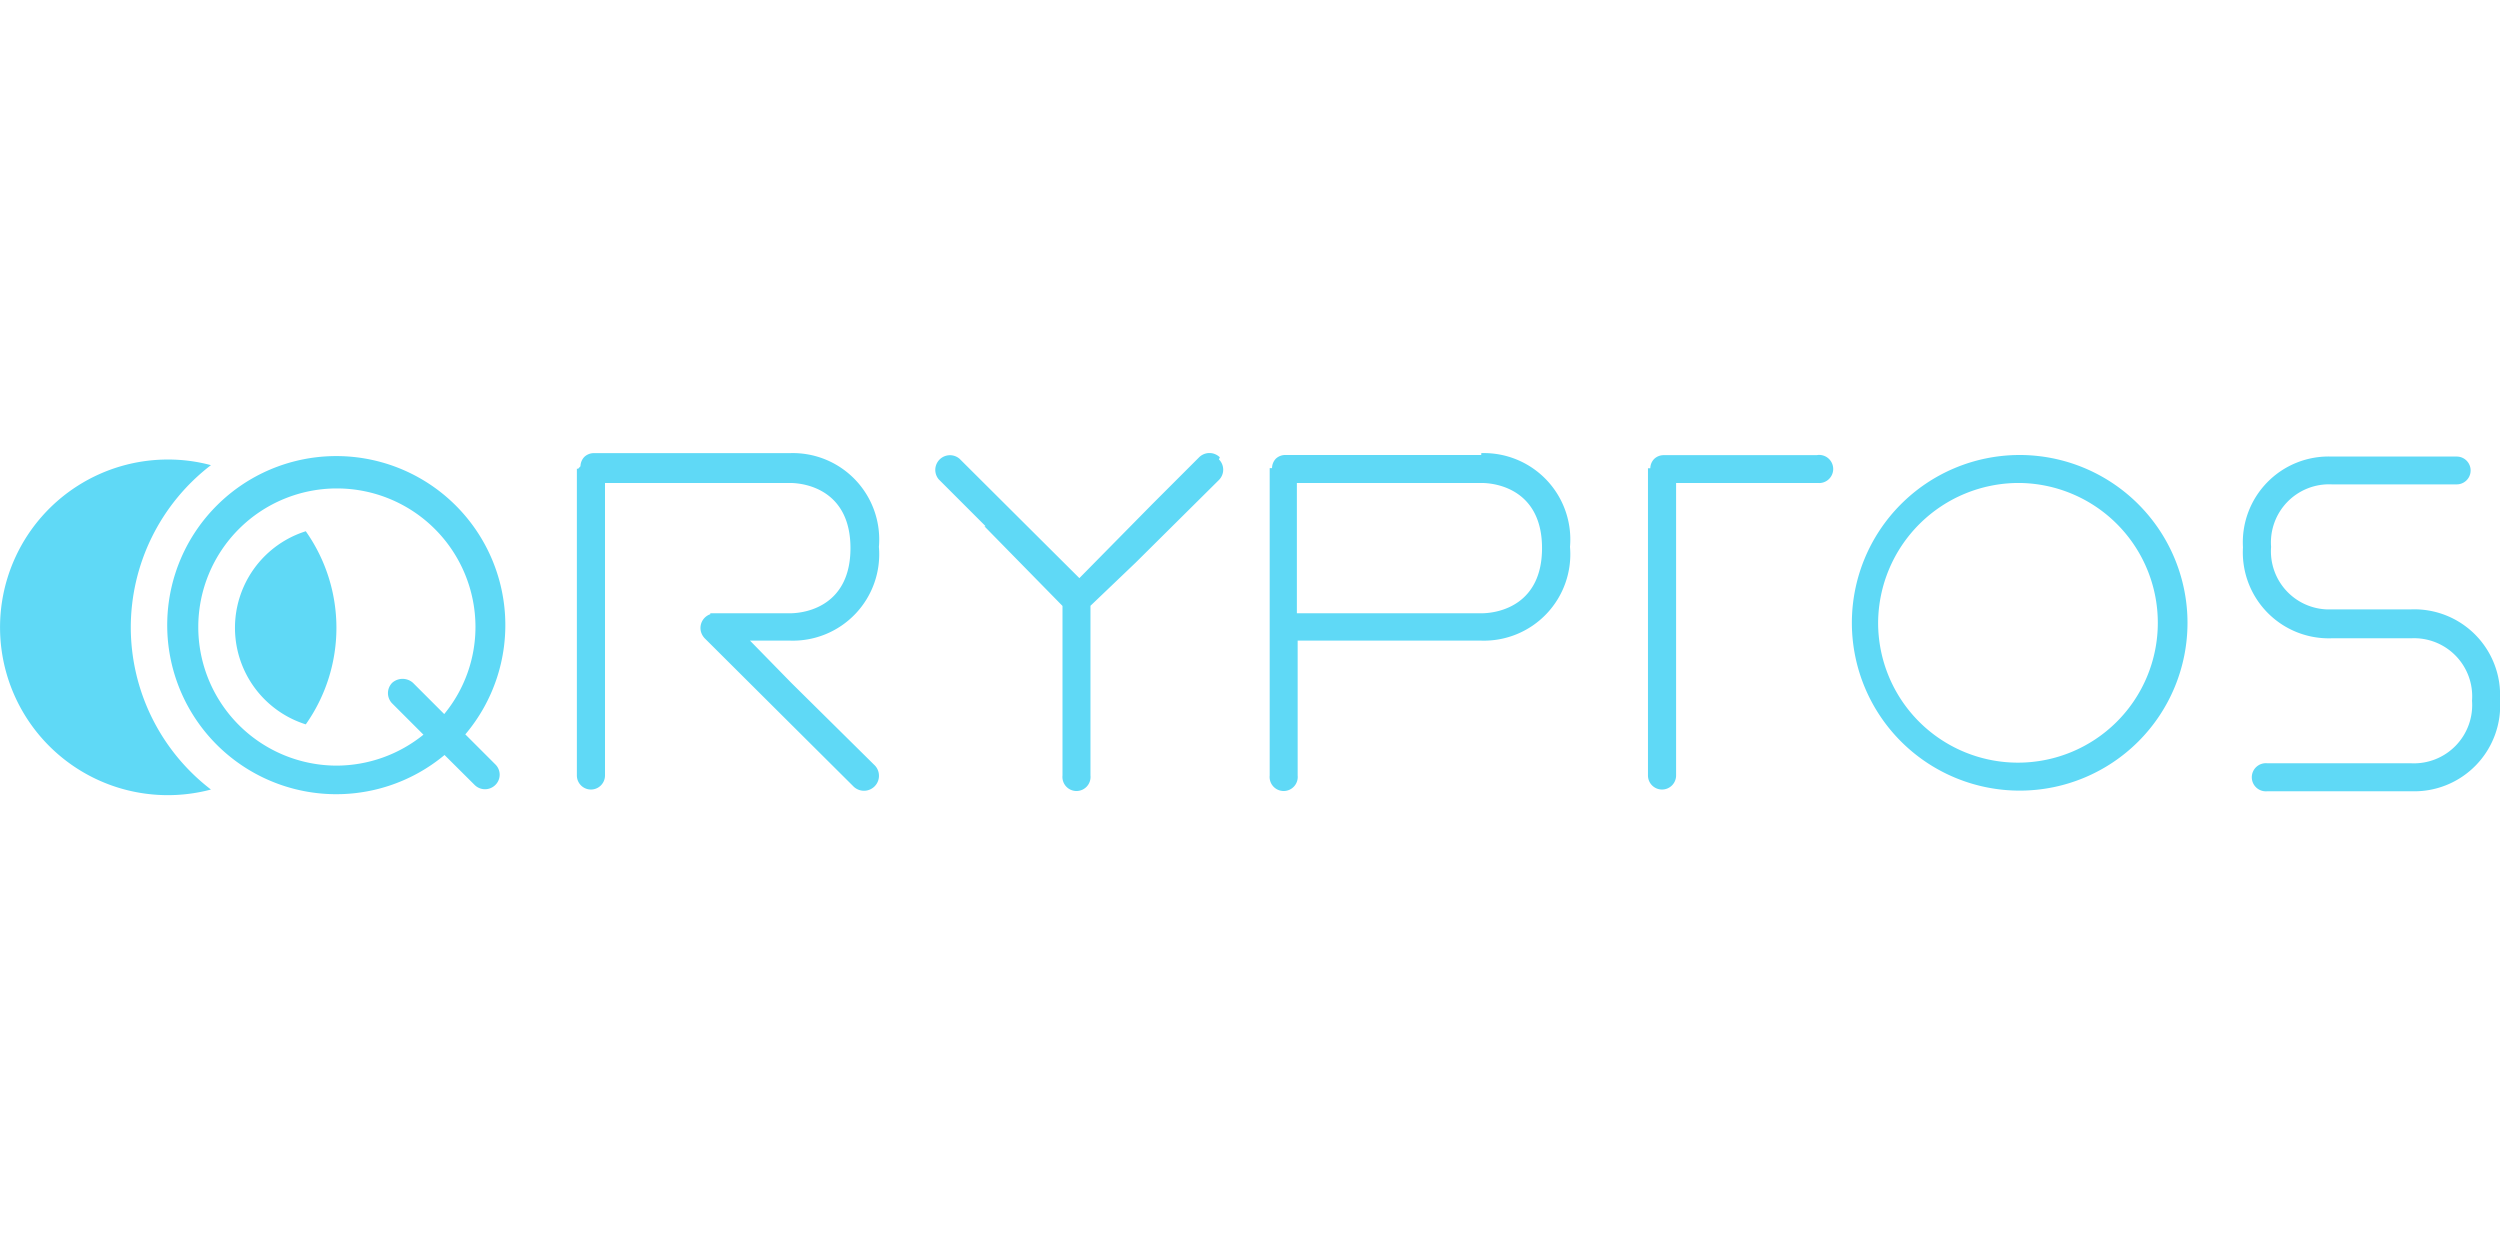 <svg id="Calque_1" data-name="Calque 1" xmlns="http://www.w3.org/2000/svg" viewBox="0 0 160 80"><defs><style>.cls-1{fill:#5fd9f6;}</style></defs><title>qryptos</title><g id="qryptos"><path class="cls-1" d="M129.2,29.12A10.74,10.74,0,1,0,140,39.85,10.75,10.75,0,0,0,129.2,29.12m0,1.79a8.95,8.95,0,1,1-9,8.94,9,9,0,0,1,9-8.94m-12.92-1.78h-9.81a.87.87,0,0,0-.6.24l0,0,0,0a.86.86,0,0,0-.25.6l-.07,0s-.08,0-.08,0V49.63a.9.9,0,1,0,1.8,0V30.91h9.06a.9.9,0,1,0,0-1.79M94.8,39.25H83V30.91H94.8c1.2,0,3.89.59,3.89,4.17S96,39.25,94.8,39.25m0-10.13H82.24a.87.87,0,0,0-.59.24l0,0,0,0a.89.89,0,0,0-.24.6l-.08,0s-.07,0-.07,0V49.63a.9.9,0,1,0,1.79,0V41H94.8a5.53,5.53,0,0,0,5.68-6,5.53,5.53,0,0,0-5.68-6m-16.73.27a.94.94,0,0,0-1.33,0l-3,3h0L69.08,37l-2.37-2.36h0l-5.3-5.28a.94.94,0,0,0-1.33,1.32h0l3,3H63l5,5.1V49.63a.9.9,0,1,0,1.79,0V38.77L72.69,36h0l5.32-5.28a.93.93,0,0,0,0-1.32h0M50.65,43.71h0L48,41h2.57a5.53,5.53,0,0,0,5.68-6,5.53,5.53,0,0,0-5.68-6H38a.89.89,0,0,0-.6.24s0,0,0,0l0,0a.9.9,0,0,0-.25.6L37,30s-.08,0-.08,0V49.63a.9.9,0,1,0,1.8,0V30.91H50.54c1.2,0,3.89.59,3.89,4.17s-2.69,4.17-3.89,4.17H45.46l0,.06a.93.93,0,0,0-.58,1.18,1,1,0,0,0,.22.36l5.3,5.28h0l4.19,4.17A.93.93,0,0,0,56,49h0ZM154.32,39h-5.09a3.72,3.72,0,0,1-3.88-4,3.72,3.72,0,0,1,3.88-4h8a.89.89,0,1,0,0-1.78h-8a5.49,5.49,0,0,0-5.68,5.81,5.5,5.5,0,0,0,5.68,5.82h5.09a3.72,3.72,0,0,1,3.89,4,3.73,3.73,0,0,1-3.89,4h-9.21a.9.9,0,1,0,0,1.79h9.21A5.5,5.5,0,0,0,160,44.77,5.49,5.49,0,0,0,154.32,39M19.57,34a6.48,6.48,0,0,0,0,12.36,10.72,10.72,0,0,0,0-12.36M8.37,40.15A13.1,13.1,0,0,1,13.5,29.77a10.5,10.5,0,0,0-2.73-.36A10.74,10.74,0,1,0,13.5,50.53,13.1,13.1,0,0,1,8.37,40.15M21.53,49a8.87,8.87,0,1,1,8.9-8.87,8.77,8.77,0,0,1-2,5.57l-2-2a1,1,0,0,0-1.33,0,.94.94,0,0,0,0,1.32h0l2,2A8.87,8.87,0,0,1,21.53,49Zm8.25-2a10.82,10.82,0,1,0-1.33,1.32l1.93,1.92a.94.94,0,0,0,1.32,0,.92.92,0,0,0,0-1.32h0l-1.92-1.92Z"/></g></svg>